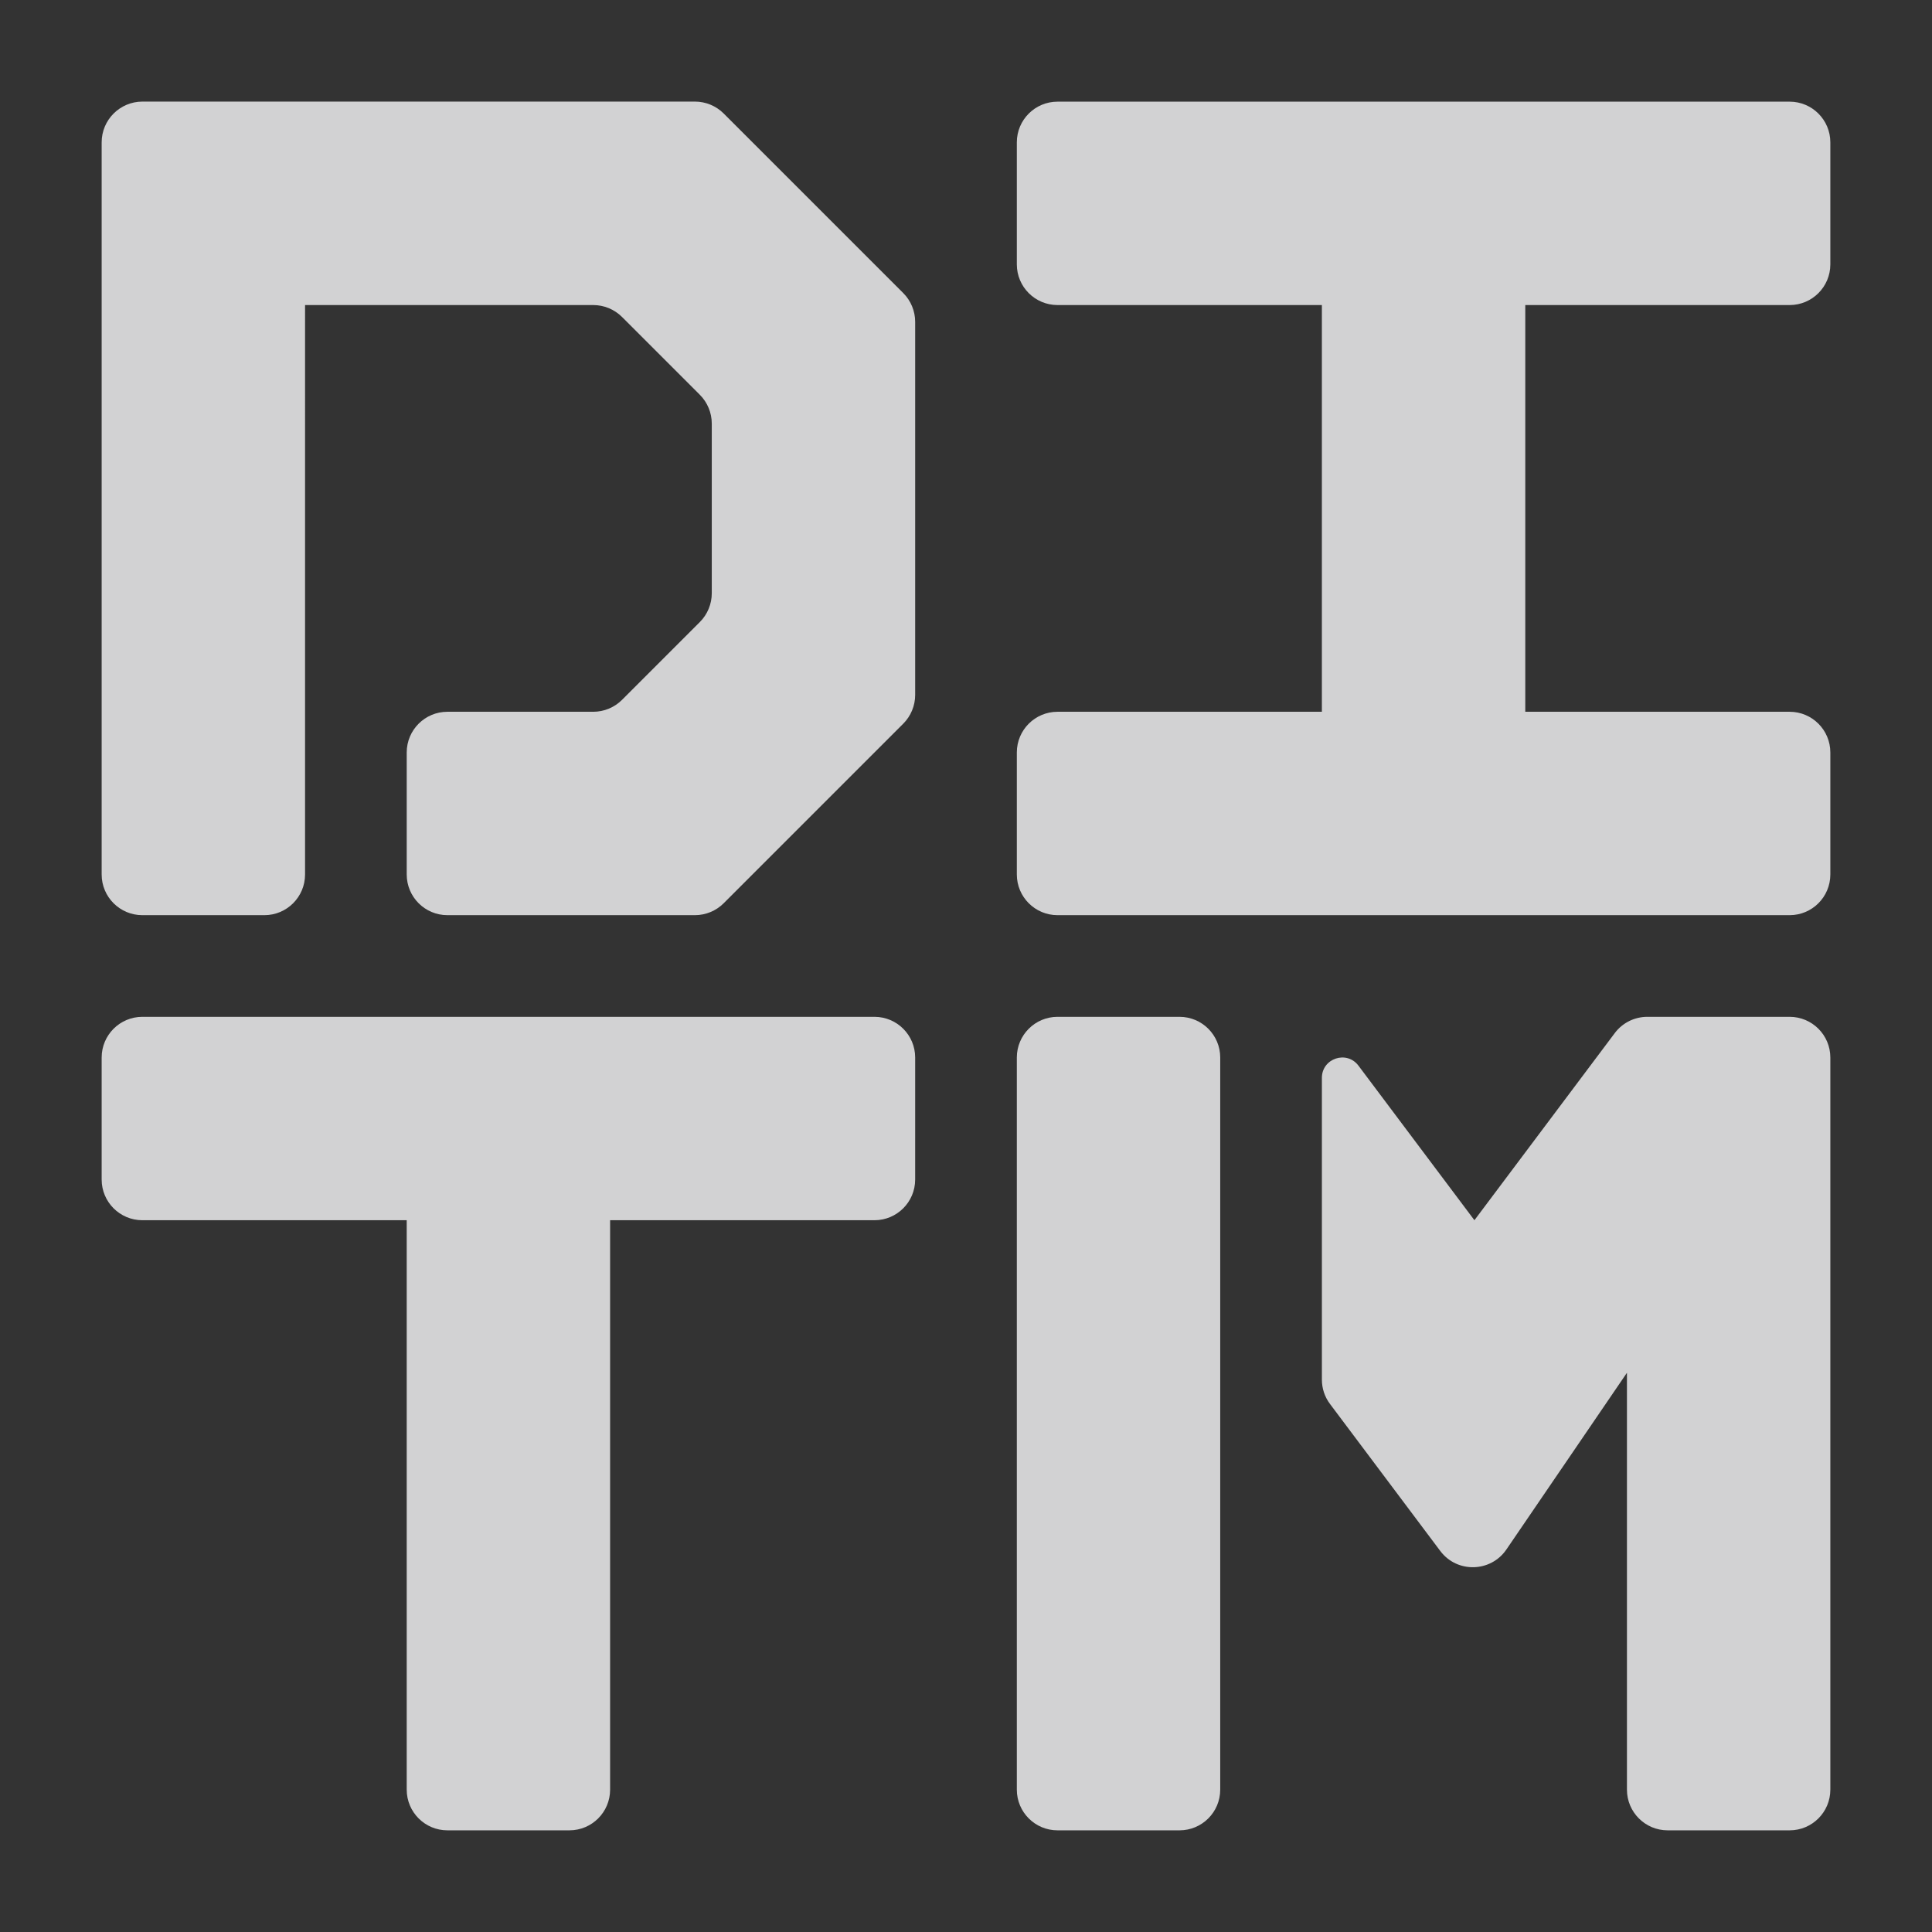 <?xml version="1.0" encoding="utf-8"?>
<svg version="1.1" xmlns="http://www.w3.org/2000/svg" xmlns:xlink="http://www.w3.org/1999/xlink" x="0px"
	 y="0px" viewBox="0 0 269.29 269.29" style="enable-background:new 0 0 269.29 269.29;" xml:space="preserve">
<rect x="0" y="0" width="269.29" height="269.29" fill="#333333" stroke="none"/>
<style type="text/css">
	.st0{opacity:0.8;fill:#FAFAFB;}
</style>
<path class="st0" d="M14.17,19.84v102.05c0,3.13,2.54,5.67,5.67,5.67h17.01c3.13,0,5.67-2.54,5.67-5.67V42.52h40.17
	c1.5,0,2.95,0.6,4.01,1.66l10.85,10.85c1.06,1.06,1.66,2.51,1.66,4.01v23.65c0,1.5-0.6,2.95-1.66,4.01L86.7,97.55
	c-1.06,1.06-2.51,1.66-4.01,1.66H62.36c-3.13,0-5.67,2.54-5.67,5.67v17.01c0,3.13,2.54,5.67,5.67,5.67h34.5
	c1.5,0,2.95-0.6,4.01-1.66l25.03-25.03c1.06-1.06,1.66-2.51,1.66-4.01v-52c0-1.5-0.6-2.95-1.66-4.01l-25.03-25.03
	c-1.06-1.06-2.51-1.66-4.01-1.66H19.84C16.71,14.17,14.17,16.71,14.17,19.84z"/>
<path class="st0" d="M141.73,147.4v102.05c0,3.13,2.54,5.67,5.67,5.67h17.01c3.13,0,5.67-2.54,5.67-5.67V147.4
	c0-3.13-2.54-5.67-5.67-5.67H147.4C144.27,141.73,141.73,144.27,141.73,147.4z"/>
<path class="st0" d="M189.35,148.54l16.16,21.54L225.07,144c1.07-1.43,2.75-2.27,4.54-2.27h19.84c3.13,0,5.67,2.54,5.67,5.67v102.05
	c0,3.13-2.54,5.67-5.67,5.67h-17.01c-3.13,0-5.67-2.54-5.67-5.67v-58.11l-16.8,24.63c-2.19,3.21-6.89,3.32-9.22,0.21l-15.37-20.49
	c-0.74-0.98-1.13-2.17-1.13-3.4v-42.05C184.25,147.51,187.72,146.36,189.35,148.54z"/>
<path class="st0" d="M141.73,19.84v17.01c0,3.13,2.54,5.67,5.67,5.67h36.85v56.69H147.4c-3.13,0-5.67,2.54-5.67,5.67v17.01
	c0,3.13,2.54,5.67,5.67,5.67h102.05c3.13,0,5.67-2.54,5.67-5.67v-17.01c0-3.13-2.54-5.67-5.67-5.67H212.6V42.52h36.85
	c3.13,0,5.67-2.54,5.67-5.67V19.84c0-3.13-2.54-5.67-5.67-5.67H147.4C144.27,14.17,141.73,16.71,141.73,19.84z"/>
<path class="st0" d="M14.17,147.4v17.01c0,3.13,2.54,5.67,5.67,5.67h36.85v79.37c0,3.13,2.54,5.67,5.67,5.67h17.01
	c3.13,0,5.67-2.54,5.67-5.67v-79.37h36.85c3.13,0,5.67-2.54,5.67-5.67V147.4c0-3.13-2.54-5.67-5.67-5.67H19.84
	C16.71,141.73,14.17,144.27,14.17,147.4z"/>
</svg>
